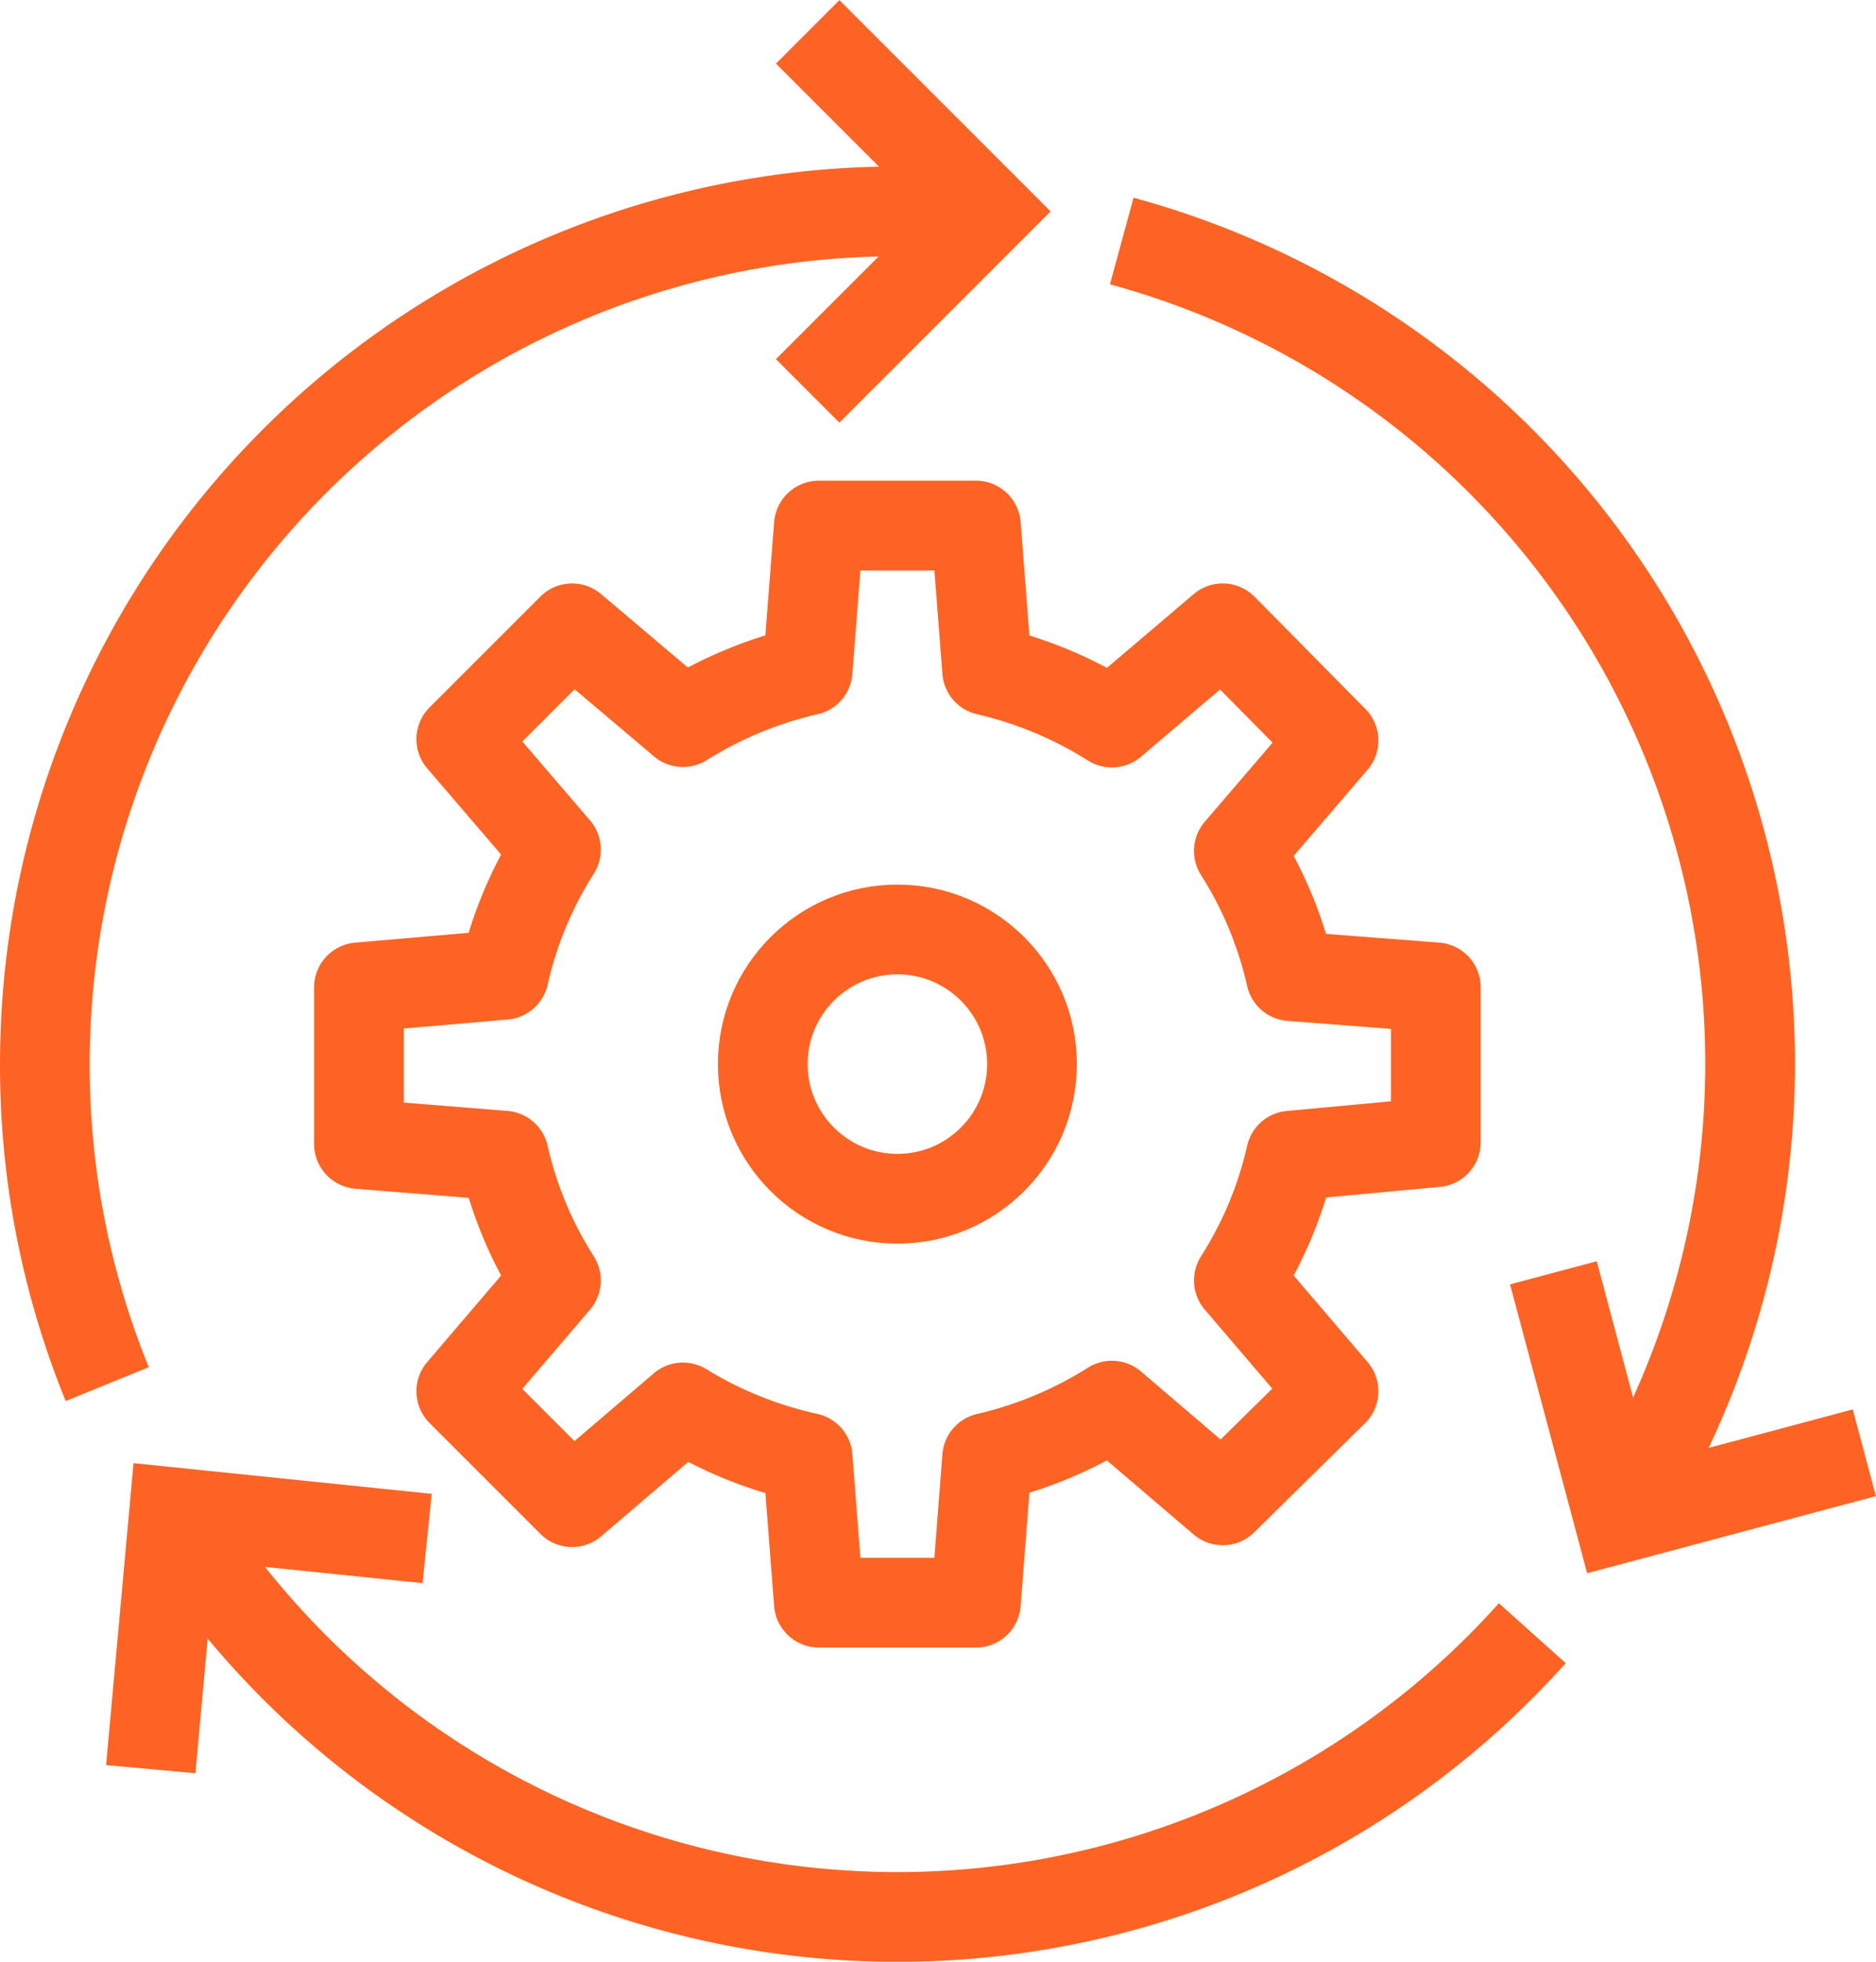 <svg xmlns="http://www.w3.org/2000/svg" viewBox="0 0 41.81 43.71"><defs><style>.cls-1,.cls-2{fill:none;stroke:#fd6424;stroke-width:2px;}.cls-1{stroke-miterlimit:10;}.cls-2{stroke-linejoin:round;}</style></defs><title>2</title><g id="Слой_2" data-name="Слой 2"><g id="icons"><polyline class="cls-1" points="18 8.71 22 4.71 18 0.71"/><polyline class="cls-1" points="9.52 34.28 3.88 33.7 3.36 39.42"/><polyline class="cls-1" points="34.62 28.36 36.08 33.83 41.55 32.37"/><path class="cls-1" d="M2.39,30.84A18.79,18.79,0,0,1,1,23.71a19,19,0,0,1,19-19h2"/><path class="cls-1" d="M34.15,36.39a19,19,0,0,1-30.26-2.6"/><path class="cls-1" d="M25,5.37A19,19,0,0,1,36.08,33.83"/><circle class="cls-1" cx="20" cy="23.71" r="3"/><path class="cls-2" d="M32,25.45V22l-3.23-.25a8.82,8.82,0,0,0-1.16-2.79l2.11-2.46L27.25,14l-2.47,2.1A9,9,0,0,0,22,14.94l-.25-3.23h-3.5L18,14.94a9,9,0,0,0-2.78,1.15L12.75,14l-2.47,2.47,2.11,2.46a8.82,8.82,0,0,0-1.16,2.79L8,22v3.49l3.23.26a8.76,8.76,0,0,0,1.16,2.78L10.28,31l2.47,2.47,2.47-2.11A9,9,0,0,0,18,32.48l.25,3.23h3.5L22,32.48a9,9,0,0,0,2.78-1.16l2.47,2.11L29.72,31l-2.11-2.47a8.76,8.76,0,0,0,1.16-2.78Z"/></g></g></svg>
